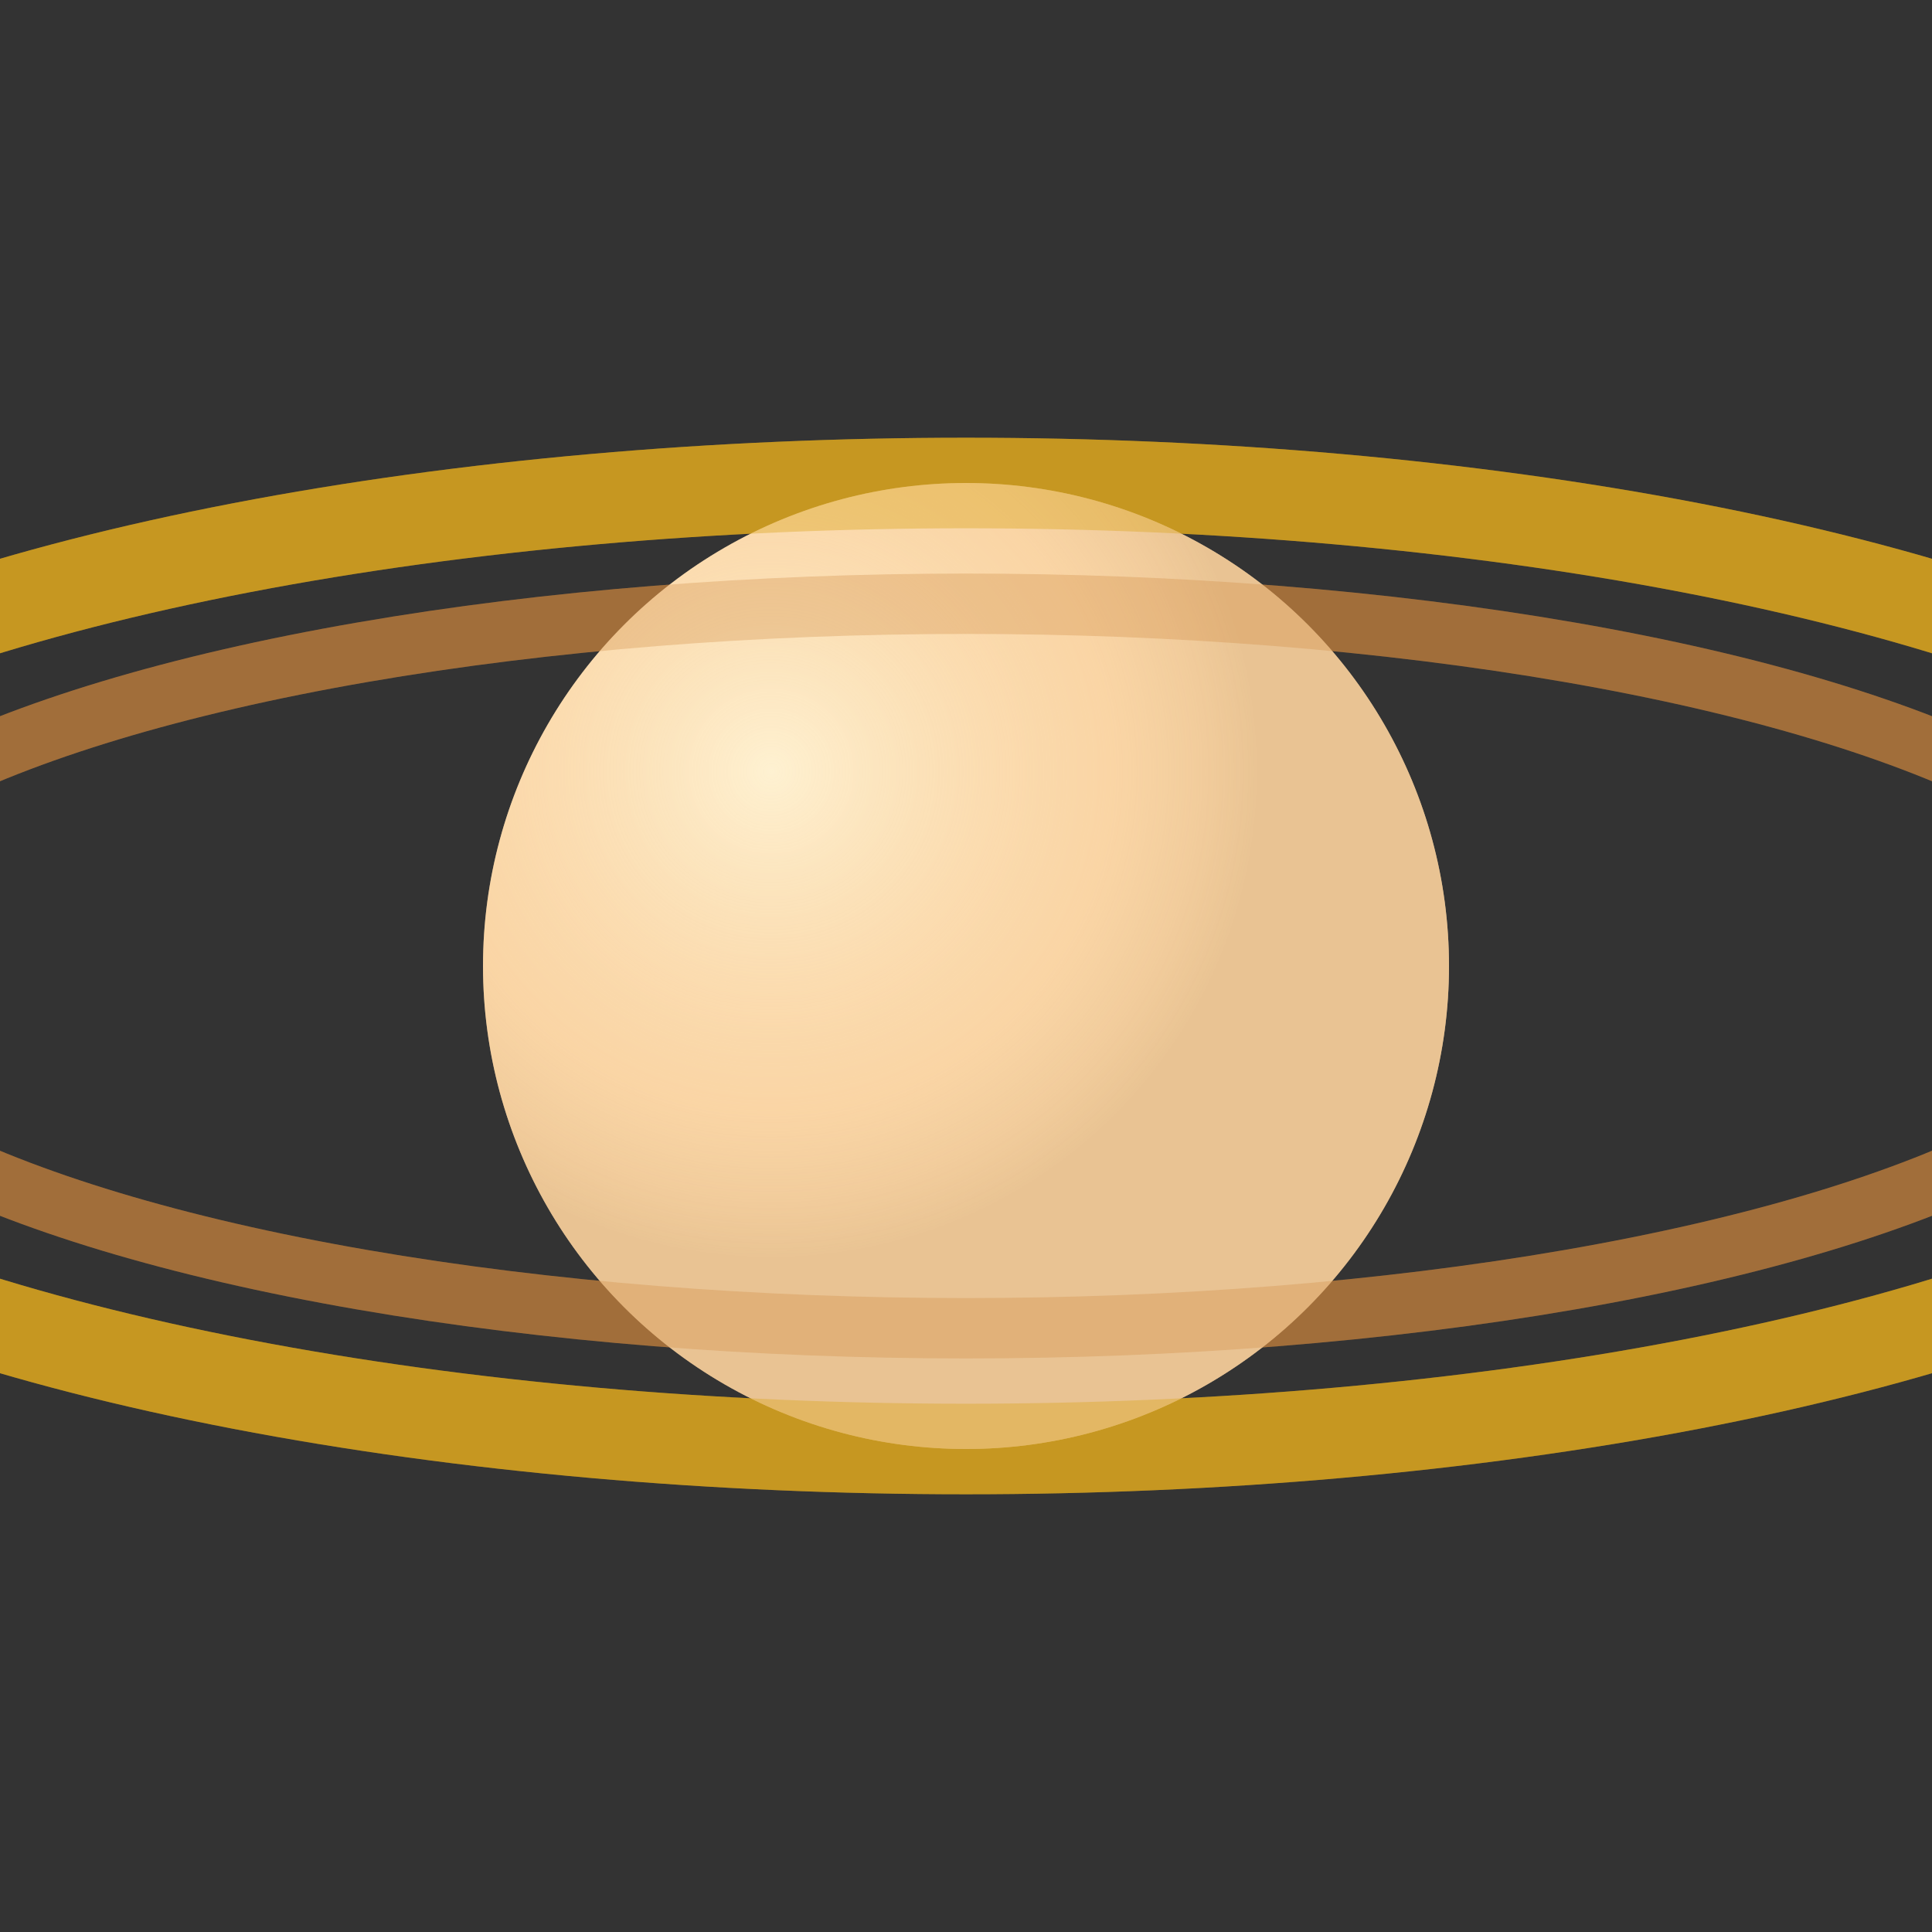 <svg width="32" height="32" viewBox="0 0 32 32" xmlns="http://www.w3.org/2000/svg">
  <rect x="0" y="0" width="32" height="32" fill="#333333" stroke="none"/>
  <!-- Saturn's rings (background) -->
  <ellipse cx="16" cy="16" rx="24" ry="8" fill="none" stroke="#DAA520" stroke-width="1.5" opacity="0.8"/>
  <ellipse cx="16" cy="16" rx="20" ry="6" fill="none" stroke="#CD853F" stroke-width="1" opacity="0.6"/>
  
  <!-- Saturn planet body -->
  <circle cx="16" cy="16" r="8" fill="#FAD5A5"/>
  <circle cx="16" cy="16" r="8" fill="url(#saturnGradient)"/>
  
  <!-- Saturn's rings (foreground) -->
  <ellipse cx="16" cy="16" rx="24" ry="8" fill="none" stroke="#DAA520" stroke-width="1.5" opacity="0.4"/>
  <ellipse cx="16" cy="16" rx="20" ry="6" fill="none" stroke="#CD853F" stroke-width="1" opacity="0.3"/>
  
  <!-- Gradients for realistic appearance -->
  <defs>
    <radialGradient id="saturnGradient" cx="0.3" cy="0.3">
      <stop offset="0%" stop-color="#FFF8DC" stop-opacity="0.8"/>
      <stop offset="70%" stop-color="#FAD5A5" stop-opacity="0.4"/>
      <stop offset="100%" stop-color="#DEB887" stop-opacity="0.6"/>
    </radialGradient>
  </defs>
</svg>
